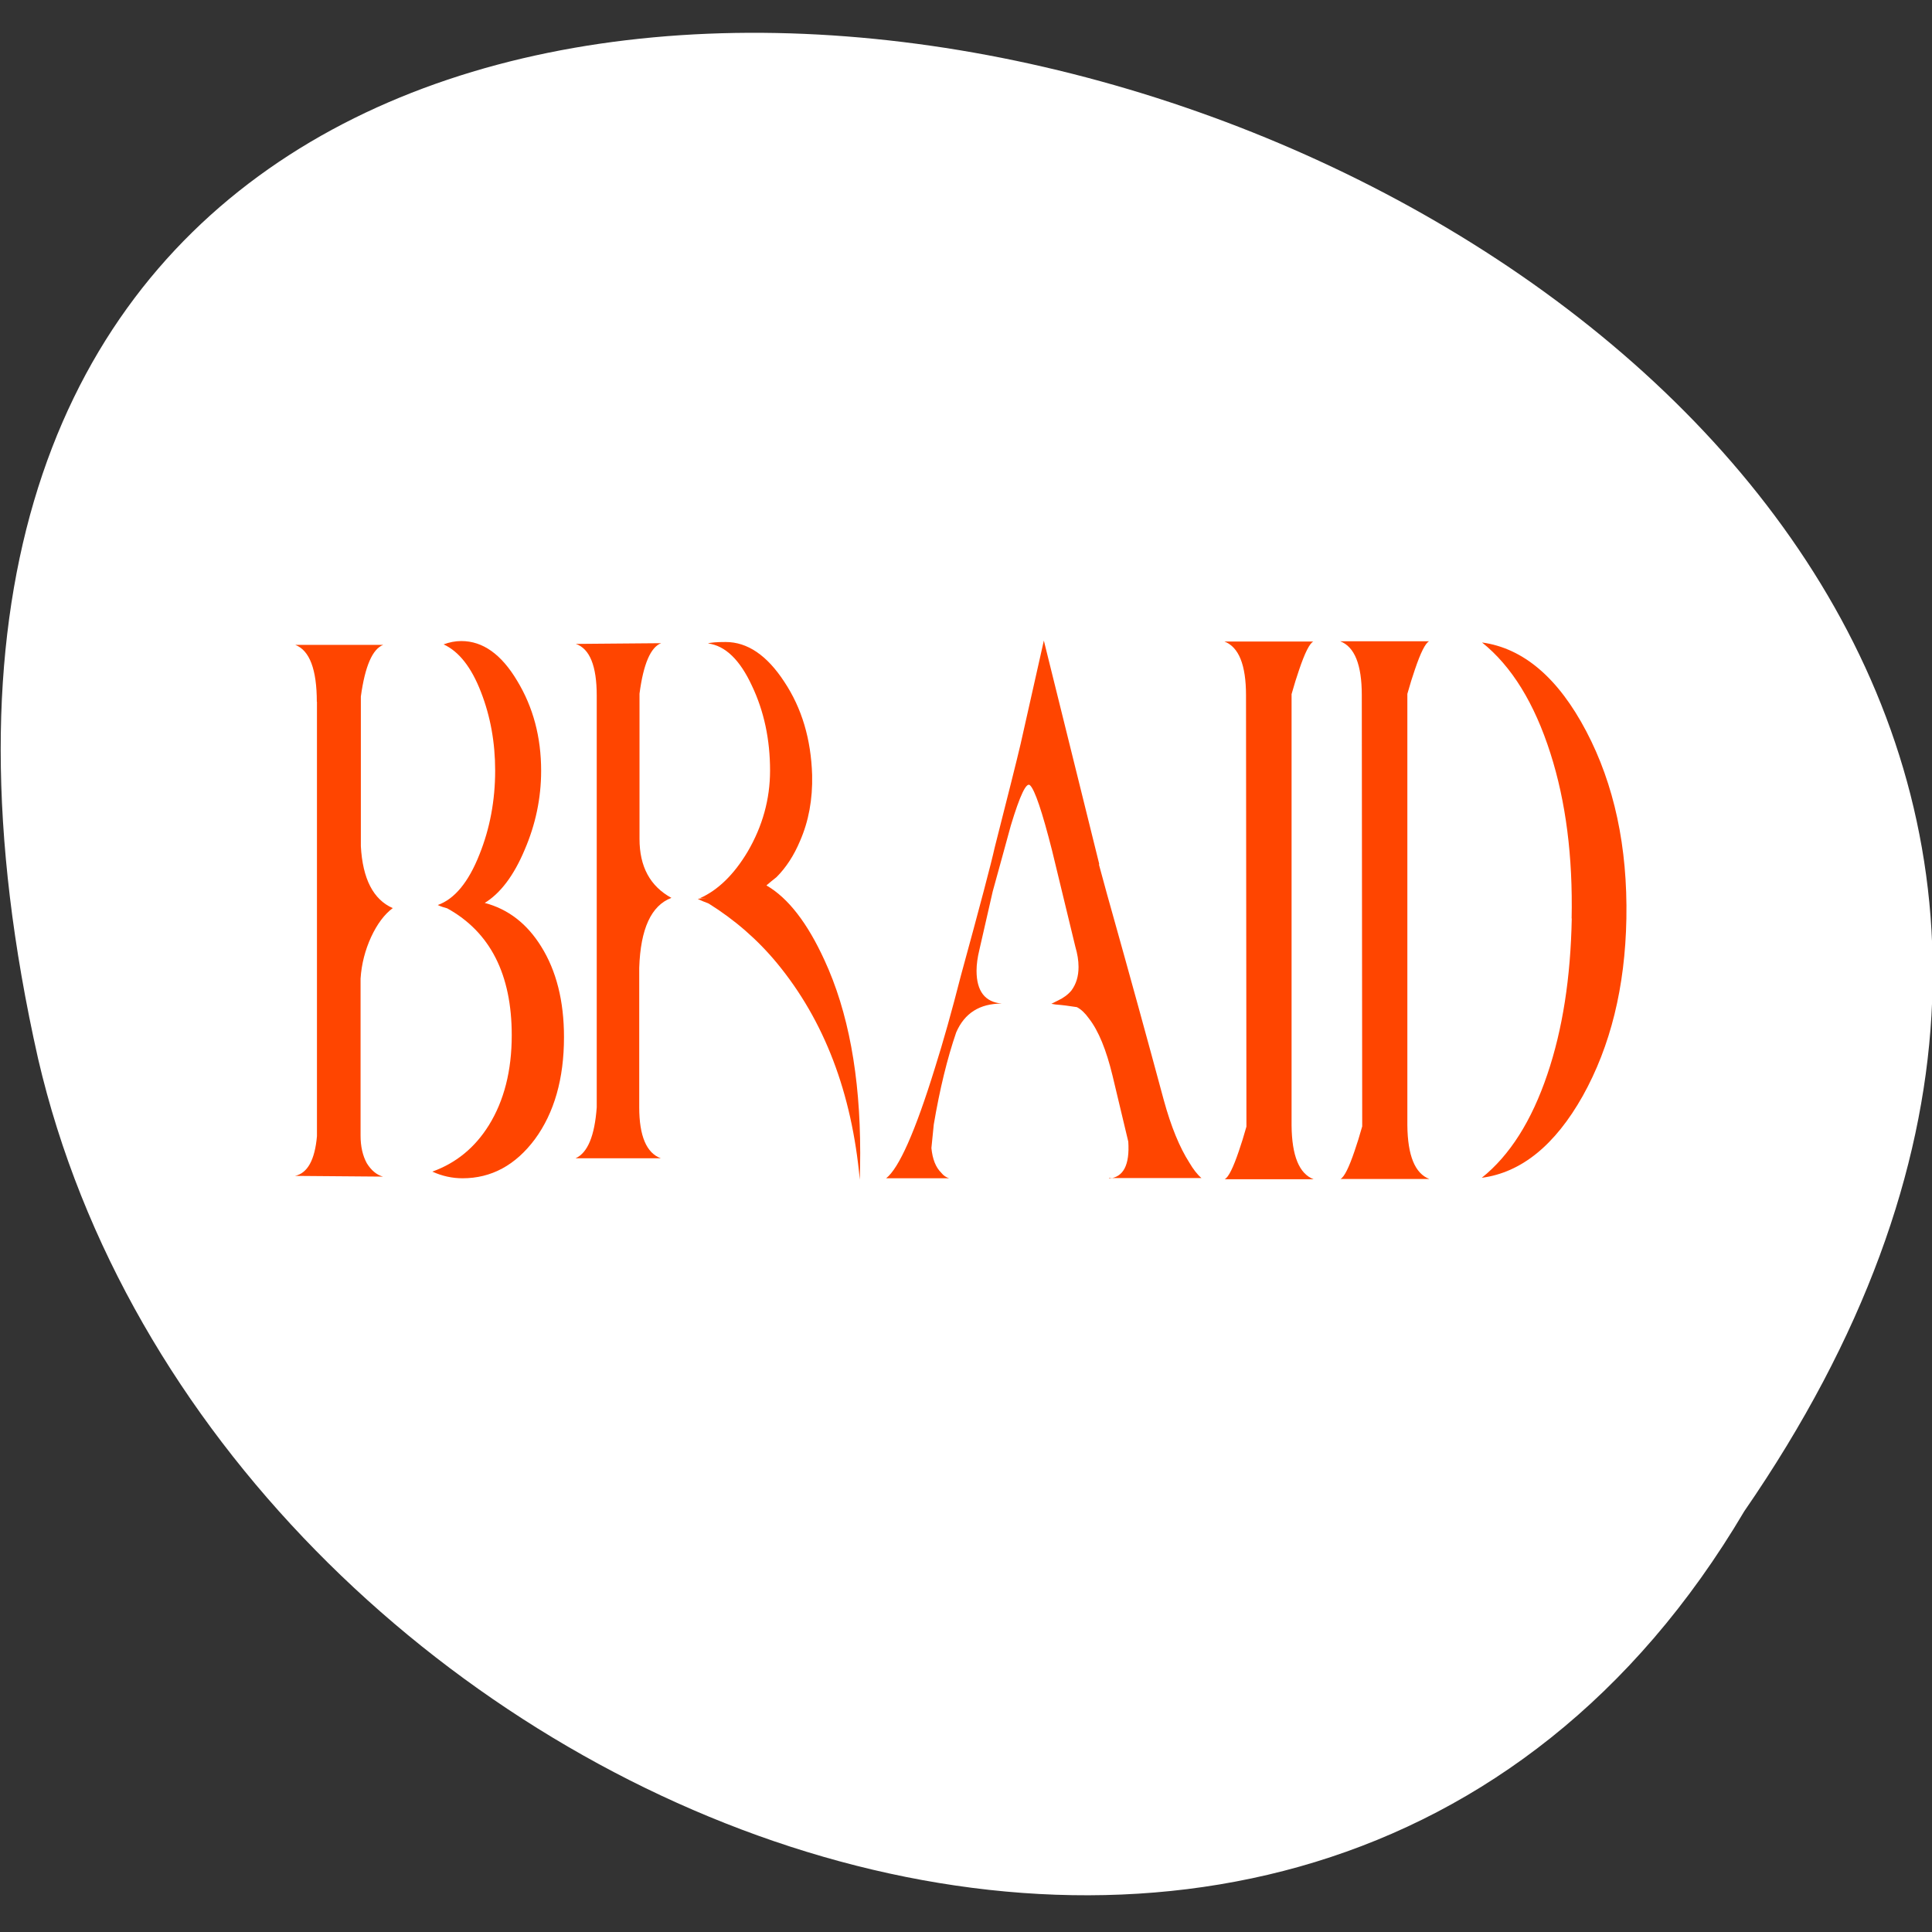<svg xmlns="http://www.w3.org/2000/svg" viewBox="0 0 256 256"><rect x="0" y="0" width="256" height="256" fill="#333333" stroke="none"/><g transform="translate(0 -796.36)"><path d="m -1374.42 1658.71 c 127.95 -192.46 -280.09 -311 -226.07 -62.2 23.02 102.82 167.39 165.22 226.07 62.2 z" transform="matrix(1 0 0 0.964 1605.54 -602.38)" style="fill:#fff;color:#000"/><g transform="matrix(18.462 0 0 31.54 3.321 699.19)" style="fill:#ff4500"><path d="m 2.094 6.03 c 0 -0.137 -0.052 -0.217 -0.155 -0.24 h 0.632 c -0.077 0.017 -0.131 0.089 -0.161 0.217 v 0.629 c 0.013 0.137 0.089 0.224 0.229 0.26 c -0.06 0.026 -0.112 0.067 -0.155 0.121 -0.043 0.055 -0.069 0.113 -0.076 0.175 v 0.66 c 0 0.045 0.015 0.084 0.045 0.116 0.032 0.03 0.071 0.049 0.116 0.056 l -0.632 -0.003 c 0.09 -0.011 0.143 -0.067 0.158 -0.167 v -1.826 m 1.202 0.847 c 0.115 -0.041 0.211 -0.116 0.288 -0.223 0.079 -0.107 0.119 -0.218 0.119 -0.333 0 -0.141 -0.057 -0.267 -0.172 -0.378 -0.113 -0.111 -0.246 -0.167 -0.401 -0.167 c -0.043 0 -0.086 0.005 -0.127 0.014 0.111 0.03 0.2 0.097 0.268 0.2 0.068 0.102 0.102 0.212 0.102 0.33 0 0.126 -0.038 0.244 -0.113 0.353 -0.079 0.117 -0.179 0.187 -0.299 0.212 0.021 0.006 0.043 0.01 0.068 0.014 0.309 0.1 0.463 0.278 0.463 0.533 0 0.149 -0.055 0.275 -0.164 0.378 -0.1 0.094 -0.235 0.159 -0.406 0.195 0.071 0.019 0.144 0.028 0.217 0.028 0.207 0 0.38 -0.055 0.519 -0.164 0.139 -0.111 0.209 -0.254 0.209 -0.429 0 -0.152 -0.055 -0.279 -0.164 -0.381 c -0.102 -0.096 -0.237 -0.157 -0.406 -0.183"/><path d="m 4.408 7.733 c 0 0.12 0.052 0.192 0.155 0.214 h -0.612 c 0.087 -0.023 0.137 -0.094 0.152 -0.214 v -1.73 c 0 -0.124 -0.05 -0.197 -0.15 -0.217 l 0.612 -0.003 c -0.075 0.017 -0.127 0.087 -0.155 0.212 v 0.61 c 0 0.117 0.076 0.199 0.229 0.248 c -0.145 0.032 -0.222 0.13 -0.231 0.294 v 0.587 m 0.914 -0.934 c 0.023 -0.011 0.046 -0.023 0.071 -0.034 0.07 -0.041 0.126 -0.092 0.169 -0.152 c 0.062 -0.083 0.091 -0.175 0.087 -0.277 -0.008 -0.151 -0.074 -0.281 -0.2 -0.392 -0.124 -0.111 -0.264 -0.167 -0.421 -0.167 c -0.064 0 -0.106 0.002 -0.127 0.006 0.124 0.009 0.23 0.069 0.316 0.178 0.087 0.107 0.13 0.226 0.13 0.356 0 0.12 -0.054 0.234 -0.161 0.341 -0.098 0.096 -0.212 0.161 -0.341 0.195 h 0.042 c -0.017 0 -0.037 0.001 -0.059 0.003 0.026 0.008 0.053 0.014 0.079 0.02 0.186 0.068 0.35 0.151 0.491 0.251 0.339 0.241 0.536 0.544 0.593 0.909 0.002 -0.038 0.003 -0.075 0.003 -0.113 c 0 -0.324 -0.086 -0.594 -0.257 -0.81 -0.122 -0.156 -0.261 -0.261 -0.415 -0.313"/><path d="m 7.78 8.03 h 0.663 c -0.03 -0.015 -0.059 -0.037 -0.087 -0.065 -0.07 -0.064 -0.131 -0.151 -0.183 -0.262 -0.115 -0.25 -0.242 -0.52 -0.381 -0.81 -0.006 -0.011 -0.034 -0.071 -0.085 -0.181 h 0.003 l -0.398 -0.94 l -0.167 0.435 c -0.028 0.07 -0.09 0.214 -0.186 0.435 -0.024 0.064 -0.105 0.244 -0.243 0.539 -0.064 0.147 -0.126 0.276 -0.186 0.387 -0.141 0.267 -0.258 0.421 -0.35 0.463 h 0.452 c -0.021 -0.004 -0.04 -0.011 -0.056 -0.023 -0.04 -0.023 -0.063 -0.057 -0.071 -0.104 l 0.017 -0.099 c 0.043 -0.149 0.097 -0.278 0.161 -0.387 0.06 -0.081 0.169 -0.121 0.327 -0.121 -0.12 -0.006 -0.181 -0.052 -0.181 -0.138 c 0 -0.026 0.007 -0.056 0.02 -0.087 l 0.096 -0.246 c 0.043 -0.092 0.087 -0.184 0.13 -0.277 0.066 -0.128 0.112 -0.184 0.138 -0.169 c 0.034 0.019 0.087 0.11 0.158 0.274 0.056 0.135 0.112 0.27 0.167 0.404 0.015 0.03 0.023 0.058 0.023 0.085 0 0.04 -0.017 0.072 -0.051 0.099 -0.024 0.017 -0.056 0.031 -0.096 0.042 -0.032 0.009 -0.048 0.014 -0.048 0.014 0.002 0 0.012 0.001 0.031 0.003 0.047 0.002 0.098 0.006 0.152 0.011 0.03 0.009 0.059 0.025 0.087 0.048 0.068 0.051 0.124 0.131 0.169 0.24 l 0.113 0.277 c 0.011 0.098 -0.035 0.15 -0.138 0.155"/><path d="m 9.09 5.997 c 0.019 -0.04 0.037 -0.073 0.054 -0.102 0.041 -0.071 0.075 -0.111 0.102 -0.119 h -0.638 c 0.103 0.023 0.155 0.098 0.155 0.226 l 0.003 1.812 c -0.019 0.04 -0.037 0.073 -0.054 0.102 -0.041 0.071 -0.075 0.111 -0.102 0.119 h 0.638 c -0.103 -0.023 -0.156 -0.098 -0.158 -0.226 v -1.812"/><path d="m 11.1 6.94 c 0.009 -0.26 -0.041 -0.491 -0.152 -0.694 -0.115 -0.211 -0.278 -0.366 -0.491 -0.466 0.297 0.024 0.547 0.149 0.748 0.373 0.201 0.224 0.297 0.486 0.288 0.787 -0.009 0.288 -0.114 0.536 -0.313 0.745 -0.199 0.207 -0.441 0.322 -0.725 0.344 0.201 -0.094 0.358 -0.239 0.471 -0.435 0.109 -0.188 0.167 -0.406 0.175 -0.655 m -1.18 -0.943 c 0.019 -0.04 0.037 -0.073 0.054 -0.102 0.041 -0.071 0.075 -0.111 0.102 -0.119 h -0.638 c 0.103 0.023 0.155 0.098 0.155 0.226 l 0.003 1.812 c -0.019 0.04 -0.037 0.073 -0.054 0.102 -0.041 0.071 -0.075 0.111 -0.102 0.119 h 0.638 c -0.103 -0.023 -0.156 -0.098 -0.158 -0.226 v -1.812"/></g></g></svg>